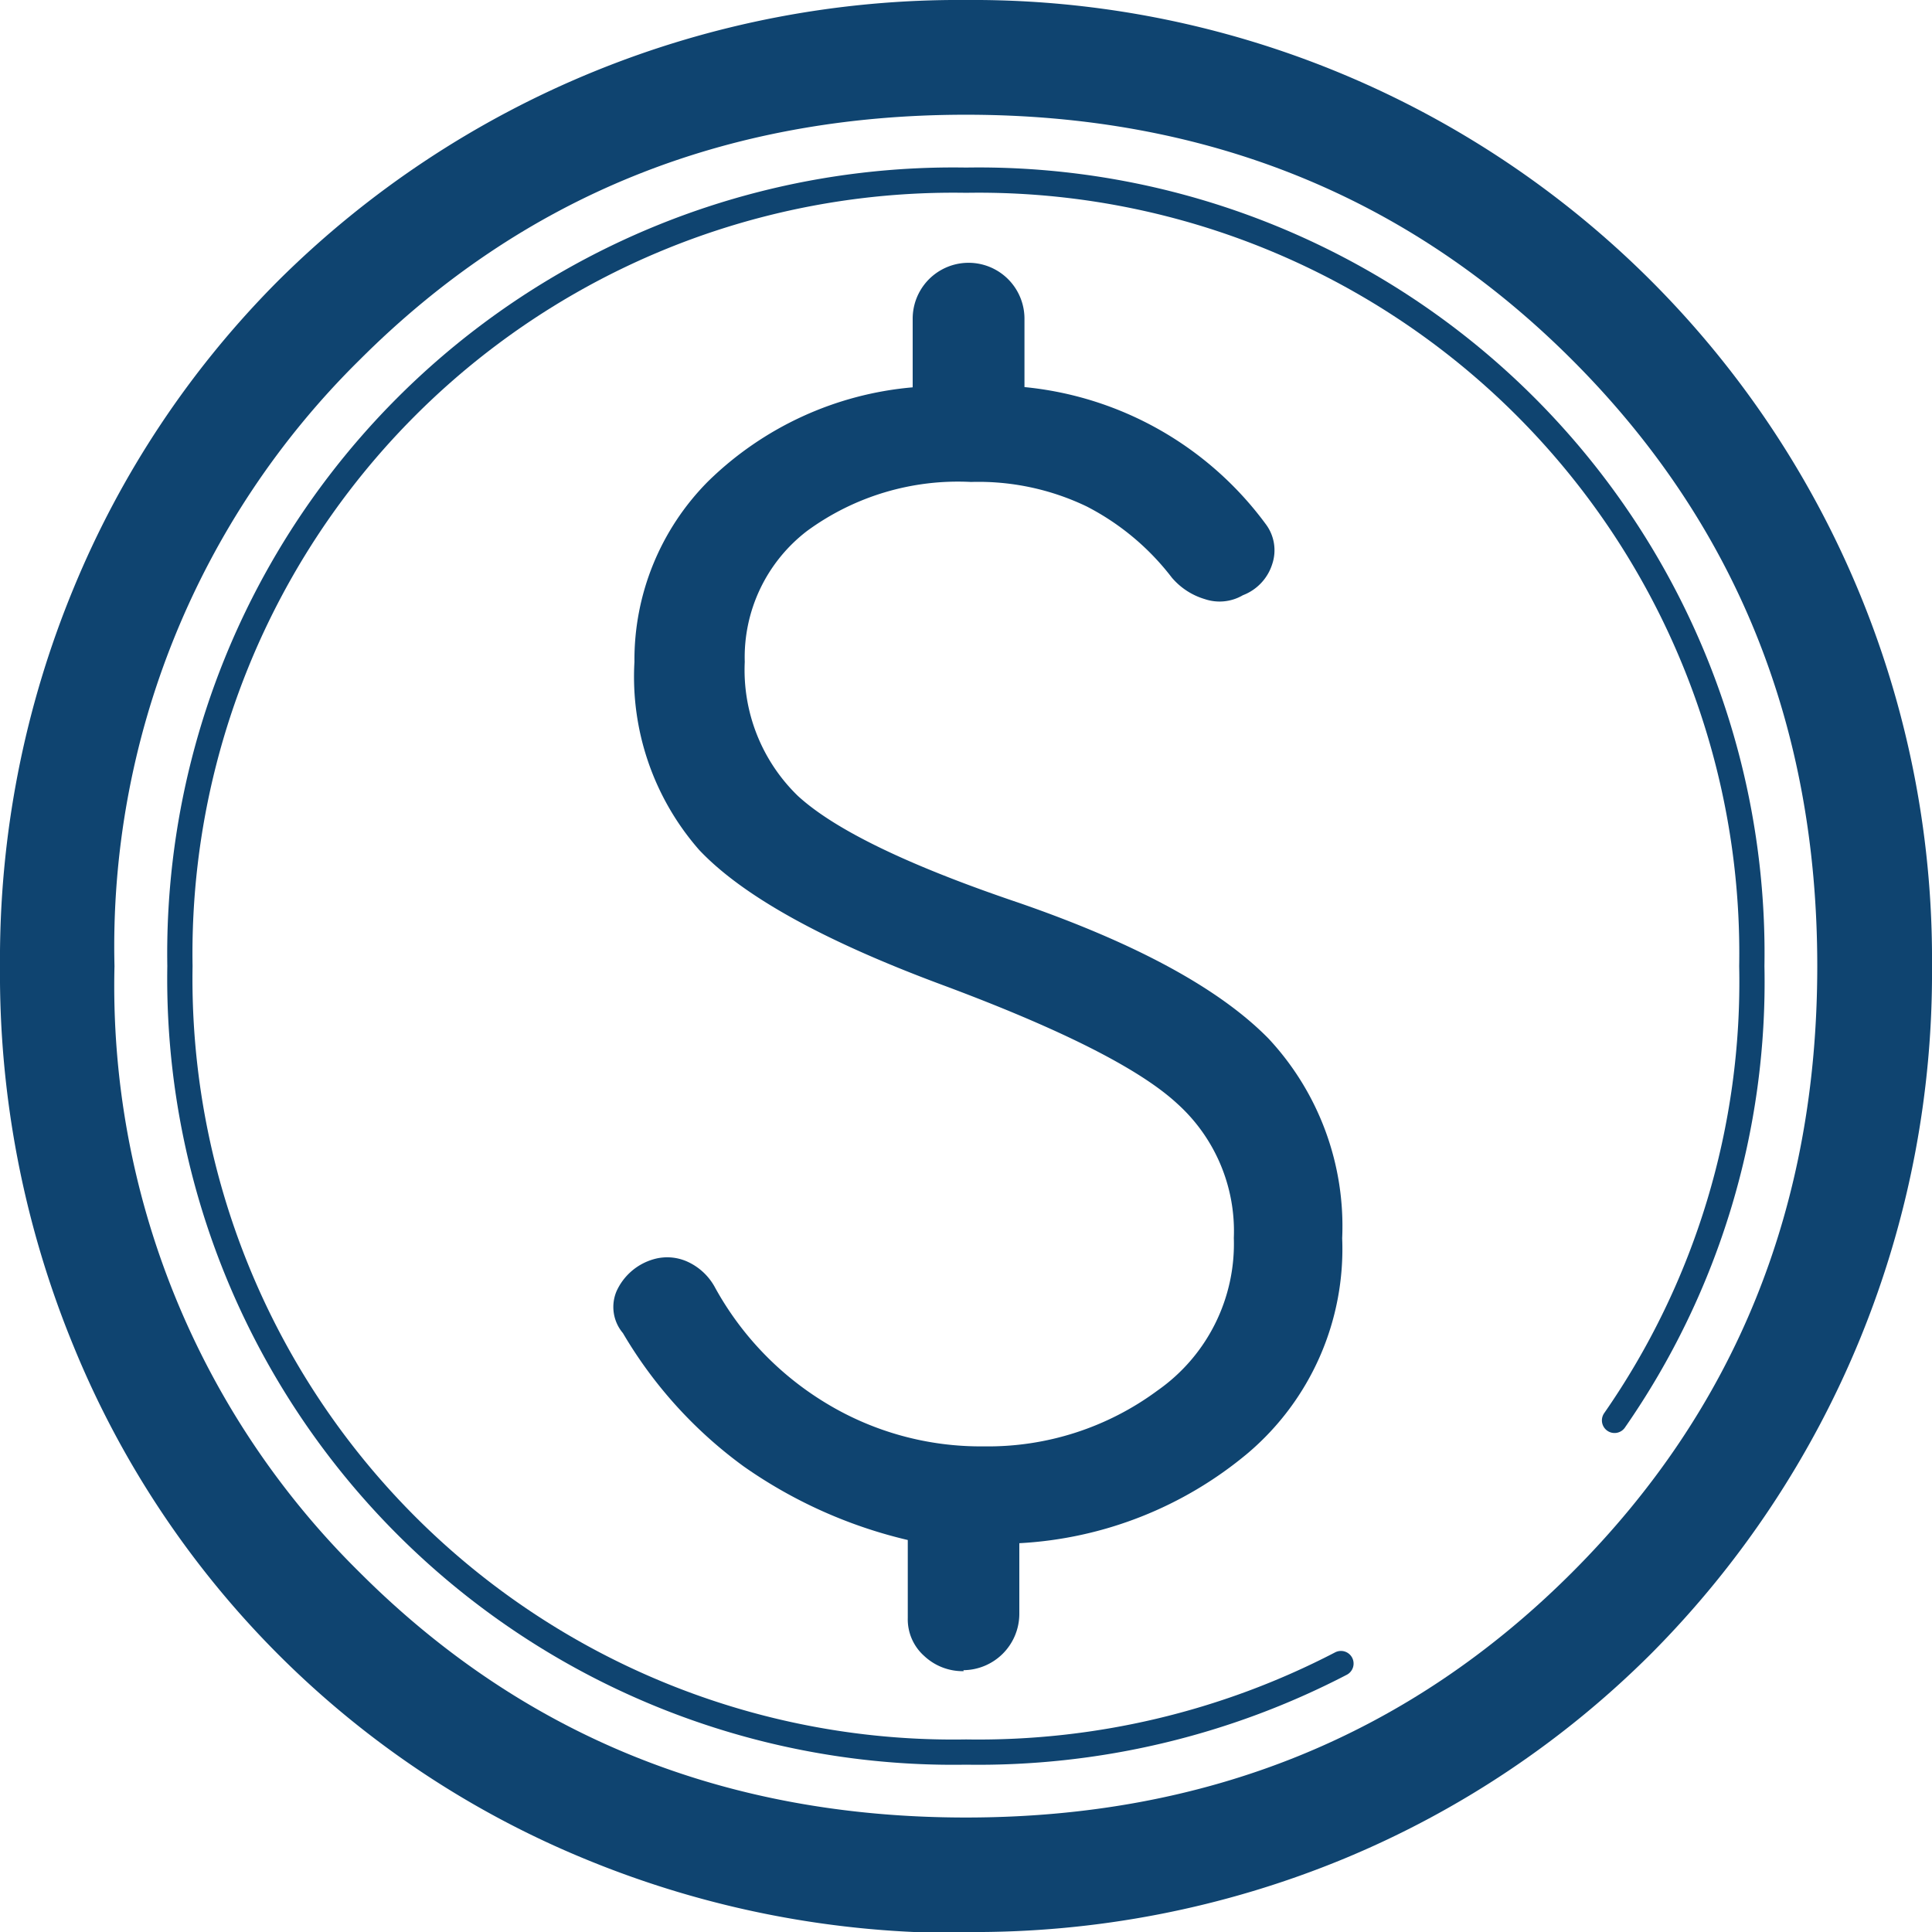 <svg xmlns="http://www.w3.org/2000/svg" viewBox="0 0 78.81 78.81"><defs><style>.cls-1{fill:#0f4470;}.cls-2{fill:none;stroke:#0f4470;stroke-linecap:round;stroke-linejoin:round;stroke-width:1.03px;}</style></defs><title>honorarios</title><g id="Layer_2" data-name="Layer 2"><g id="Layer_1-2" data-name="Layer 1"><path class="cls-1" d="M39.3,68.13a2.3,2.3,0,0,0,2.28-2.28v-2.9a15.82,15.82,0,0,0,9.33-3.68,10.92,10.92,0,0,0,3.84-8.76,11.22,11.22,0,0,0-3-8.14q-3-3.06-10.21-5.55-6.74-2.28-9-4.36A7.15,7.15,0,0,1,30.38,27a6.49,6.49,0,0,1,2.54-5.34,10.42,10.42,0,0,1,6.69-2,10.2,10.2,0,0,1,4.72,1,10.33,10.33,0,0,1,3.47,2.9,2.81,2.81,0,0,0,1.35.88,1.88,1.88,0,0,0,1.55-.16A2,2,0,0,0,51.9,23a1.77,1.77,0,0,0-.26-1.61,13.88,13.88,0,0,0-9.85-5.6V13a2.28,2.28,0,0,0-4.56,0v2.8a13.6,13.6,0,0,0-8.35,3.84,10.33,10.33,0,0,0-3,7.36,10.72,10.72,0,0,0,2.64,7.67q2.64,2.8,9.9,5.5T48,45a7,7,0,0,1,2.33,5.5,7.3,7.3,0,0,1-3.11,6.22A11.62,11.62,0,0,1,40.13,59a12.15,12.15,0,0,1-6.43-1.76,12.61,12.61,0,0,1-4.56-4.77,2.41,2.41,0,0,0-1.09-1,2,2,0,0,0-1.4-.1,2.38,2.38,0,0,0-1.5,1.3,1.65,1.65,0,0,0,.26,1.71,18,18,0,0,0,4.93,5.44,19.33,19.33,0,0,0,6.69,3V66a2,2,0,0,0,.67,1.55,2.29,2.29,0,0,0,1.61.62m.1,10.68a39.85,39.85,0,0,1-15.5-3A38.24,38.24,0,0,1,3,54.91a39.85,39.85,0,0,1-3-15.5A39.58,39.58,0,0,1,3,24a38.54,38.54,0,0,1,8.35-12.55A39.37,39.37,0,0,1,39.41,0,39.12,39.12,0,0,1,78.81,39.41,39.36,39.36,0,0,1,67.35,67.46a38.66,38.66,0,0,1-12.5,8.35,39.47,39.47,0,0,1-15.45,3m0-4.67q14.73,0,24.73-10t10-24.73q0-14.73-10-24.73t-24.73-10q-14.73,0-24.73,10a33.59,33.59,0,0,0-10,24.73,33.59,33.59,0,0,0,10,24.73q10,10,24.73,10"/><path class="cls-2" d="M65.86,57.94a31.32,31.32,0,0,0,5.6-18.53A31.54,31.54,0,0,0,39.41,7.35,31.55,31.55,0,0,0,7.34,39.41,31.55,31.55,0,0,0,39.41,71.47a32.08,32.08,0,0,0,15.29-3.61"/></g></g></svg>